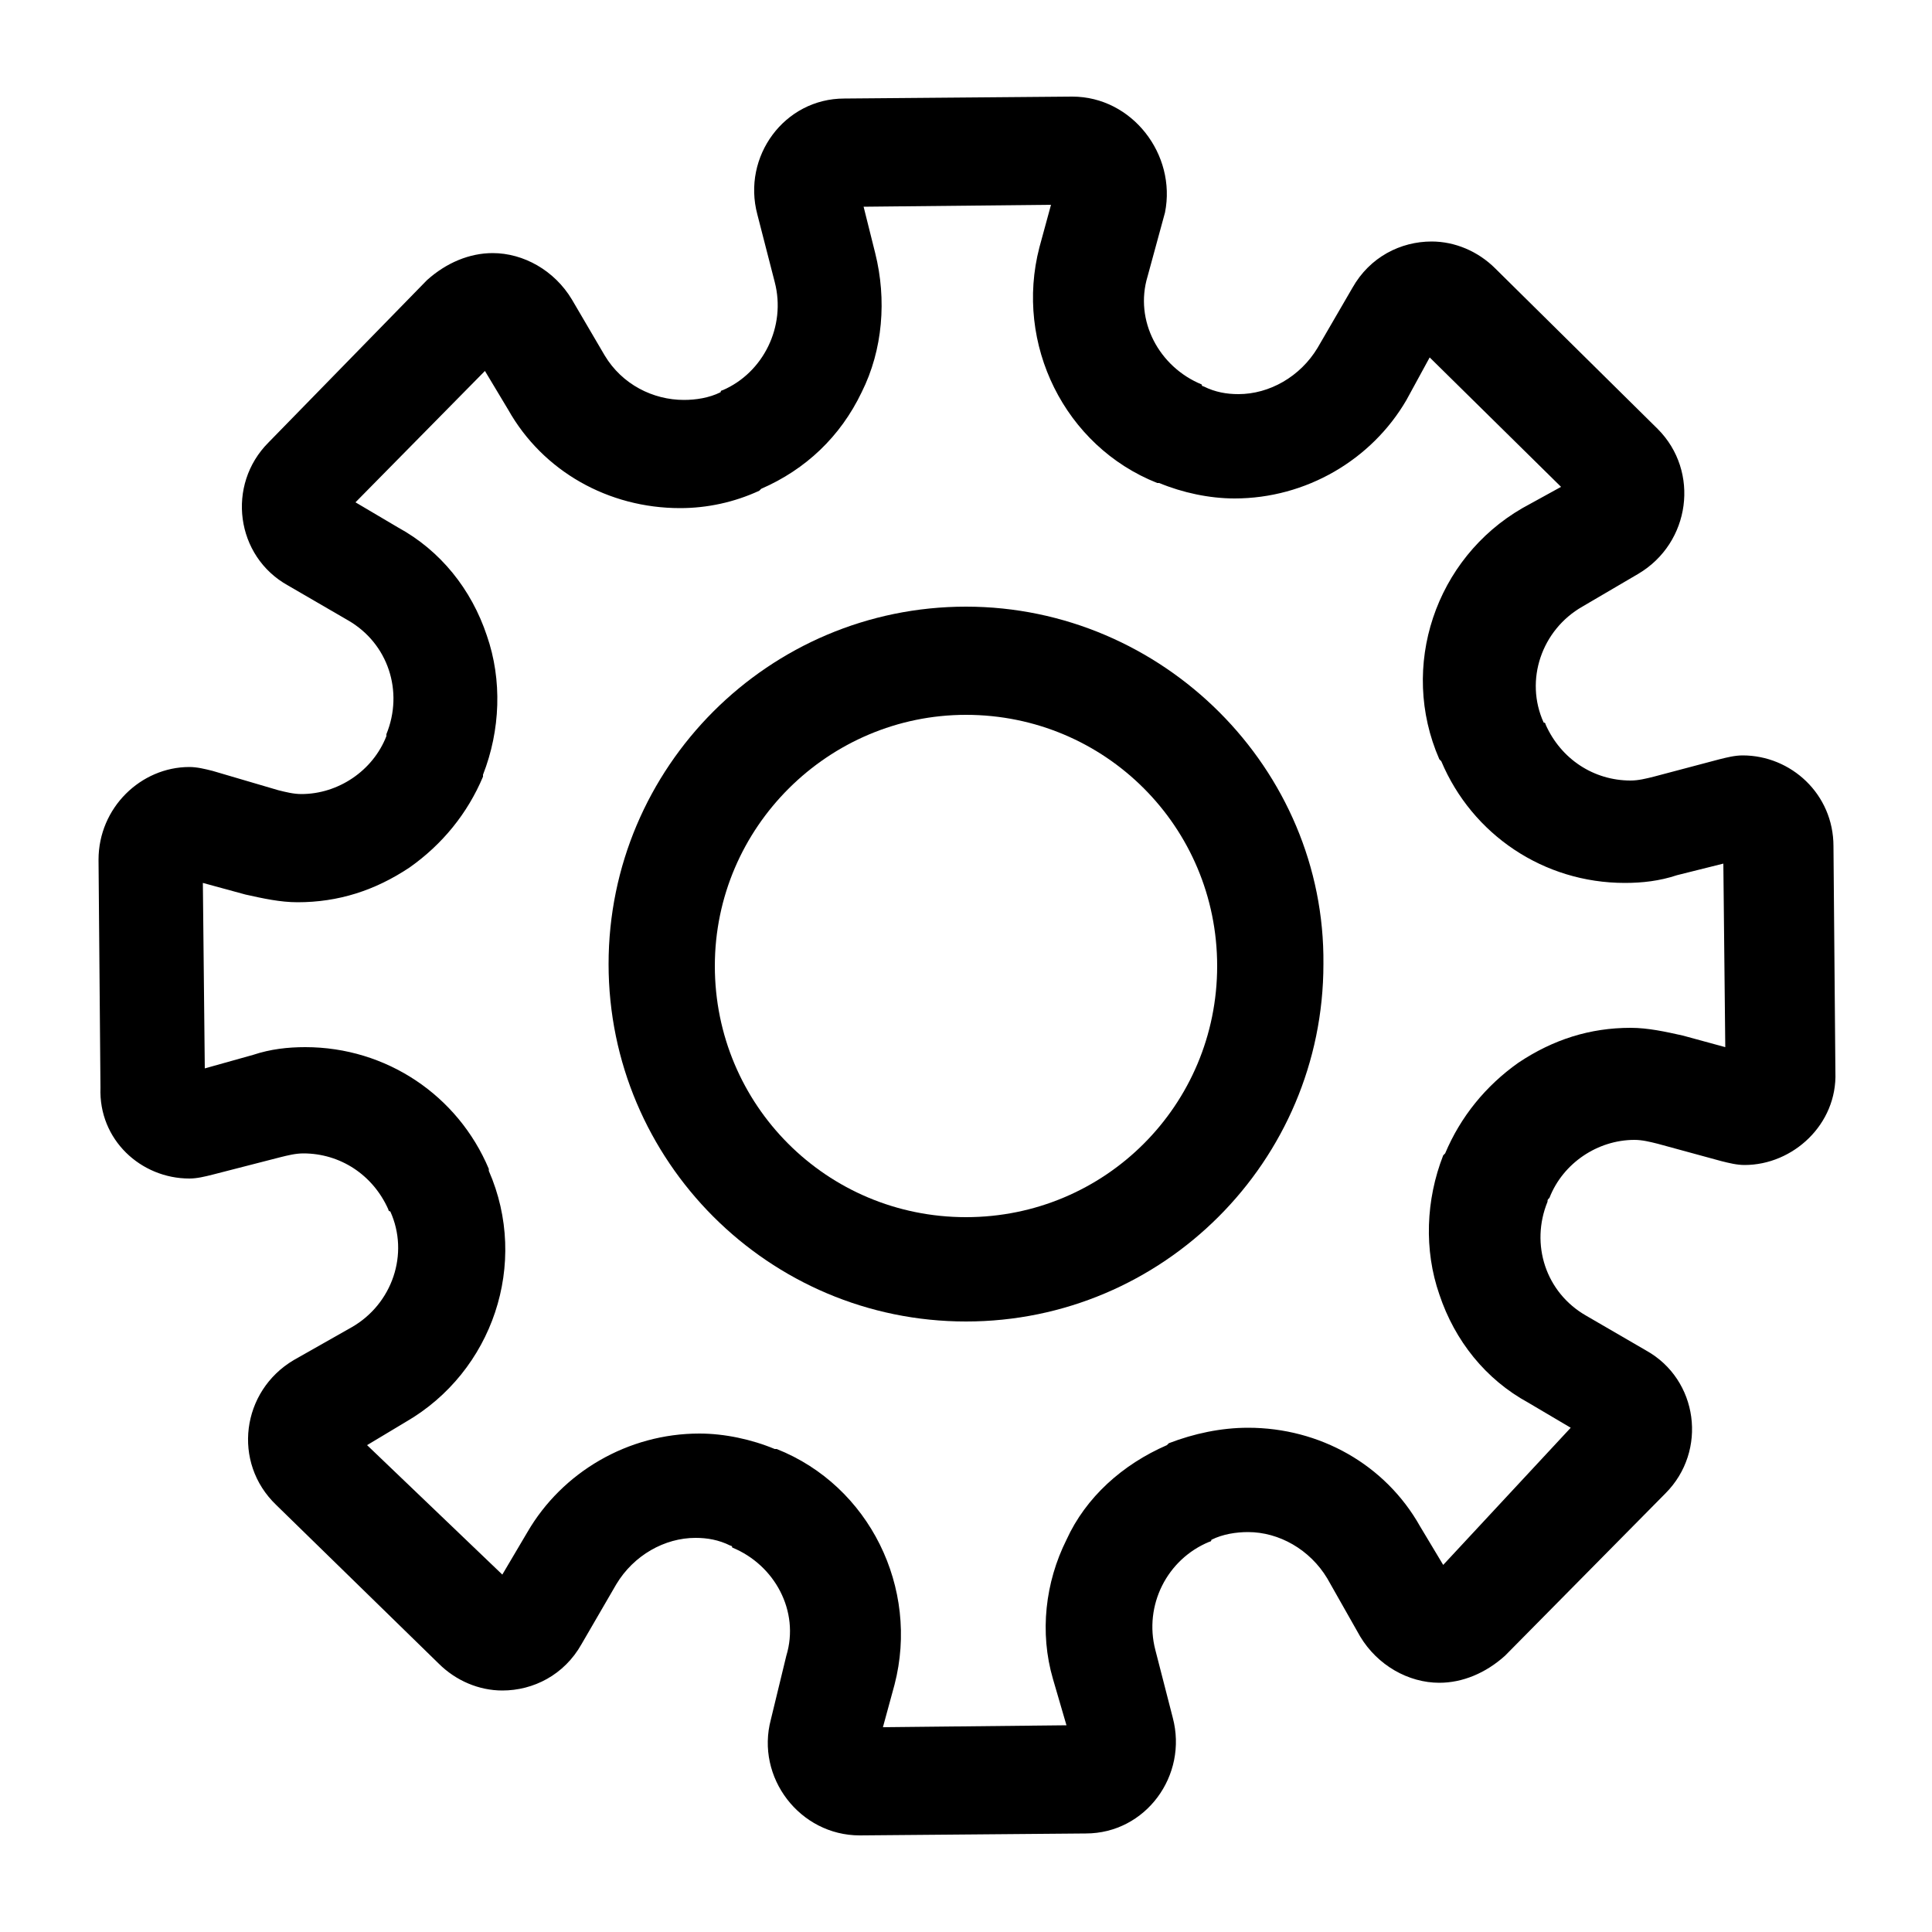 <?xml version="1.0" encoding="utf-8"?>
<!-- Generator: Adobe Illustrator 19.1.0, SVG Export Plug-In . SVG Version: 6.00 Build 0)  -->
<svg version="1.1" xmlns="http://www.w3.org/2000/svg" xmlns:xlink="http://www.w3.org/1999/xlink" x="0px" y="0px"
	 viewBox="0 0 100 100" style="enable-background:new 0 0 100 100;" xml:space="preserve">
<g id="Layer_1">
	<g>
		<path d="M54.4,10.6l-0.6,2.2c-1.3,5,1.3,10.3,6.1,12.2l0.1,0c1.2,0.5,2.6,0.8,3.9,0.8c3.7,0,7.1-2,8.9-5.1l1.2-2.2l6.8,6.7l-2,1.1
			c-4.5,2.6-6.4,8.2-4.3,13l0.1,0.1c1.6,3.8,5.3,6.3,9.5,6.3c0.9,0,1.8-0.1,2.7-0.4l2.4-0.6l0.1,9.5l-2.2-0.6
			c-0.9-0.2-1.8-0.4-2.7-0.4c-2.1,0-4,0.6-5.8,1.8c-1.7,1.2-3,2.8-3.8,4.7l-0.1,0.1c-0.9,2.3-1,4.9-0.2,7.2c0.8,2.4,2.4,4.4,4.6,5.6
			l2.2,1.3L74.7,81l-1.2-2c-1.8-3.2-5.2-5.1-8.9-5.1c-1.4,0-2.8,0.3-4.1,0.8l-0.1,0.1c-2.3,1-4.2,2.7-5.2,4.9
			c-1.1,2.2-1.4,4.8-0.7,7.2l0.7,2.4l-9.5,0.1l0.6-2.2c1.3-5-1.3-10.3-6.1-12.2l-0.1,0c-1.2-0.5-2.6-0.8-3.9-0.8
			c-3.7,0-7.1,2-8.9,5.1l-1.3,2.2L19,74.8l2-1.2c4.5-2.6,6.4-8.2,4.3-13l0-0.1c-1.6-3.8-5.3-6.3-9.5-6.3c-0.9,0-1.8,0.1-2.7,0.4
			l-2.5,0.7l-0.1-9.6l2.2,0.6c0.9,0.2,1.8,0.4,2.7,0.4c2.1,0,4-0.6,5.8-1.8c1.7-1.2,3-2.8,3.8-4.7l0-0.1c0.9-2.3,1-4.9,0.2-7.2
			c-0.8-2.4-2.4-4.4-4.6-5.6l-2.2-1.3l6.7-6.8l1.2,2c1.8,3.2,5.2,5.1,8.9,5.1c1.4,0,2.8-0.3,4.1-0.9l0.1-0.1c2.3-1,4.1-2.7,5.2-5
			c1.1-2.2,1.3-4.8,0.7-7.2l-0.6-2.4L54.4,10.6 M55.5,5C55.5,5,55.5,5,55.5,5L43.7,5.1c-3.1,0-5.3,3-4.5,6l0.9,3.5
			c0.6,2.3-0.6,4.7-2.7,5.6c0,0-0.1,0-0.1,0.1c-0.6,0.3-1.3,0.4-1.9,0.4c-1.6,0-3.2-0.8-4.1-2.3l-1.7-2.9c-0.9-1.5-2.5-2.4-4.1-2.4
			c-1.2,0-2.4,0.5-3.4,1.4l-8.2,8.4c-2.2,2.2-1.7,5.9,1,7.4l3.1,1.8c2.1,1.2,2.9,3.7,2,5.9c0,0,0,0.1,0,0.1c-0.7,1.8-2.5,3-4.4,3
			c-0.4,0-0.8-0.1-1.2-0.2L11,39.9c-0.4-0.1-0.8-0.2-1.2-0.2c-2.5,0-4.7,2.1-4.7,4.8l0.1,11.8C5.1,59,7.3,61,9.8,61
			c0.4,0,0.8-0.1,1.2-0.2l3.5-0.9c0.4-0.1,0.8-0.2,1.2-0.2c1.9,0,3.6,1.1,4.4,2.9c0,0,0,0.1,0.1,0.1c1,2.2,0.1,4.8-2,6l-3,1.7
			c-2.7,1.6-3.2,5.3-0.9,7.5l8.4,8.2c0.9,0.9,2.1,1.4,3.3,1.4c1.6,0,3.2-0.8,4.1-2.4l1.8-3.1c0.9-1.5,2.5-2.4,4.1-2.4
			c0.6,0,1.2,0.1,1.8,0.4c0,0,0.1,0,0.1,0.1c2.2,0.9,3.5,3.3,2.8,5.6L39.9,89c-0.8,3,1.5,6,4.6,6c0,0,0,0,0,0l11.7-0.1
			c3.1,0,5.3-3,4.5-6l-0.9-3.5c-0.6-2.3,0.6-4.7,2.8-5.6c0,0,0.1,0,0.1-0.1c0.6-0.3,1.3-0.4,1.9-0.4c1.6,0,3.2,0.9,4.1,2.4l1.7,3
			c0.9,1.5,2.5,2.4,4.1,2.4c1.2,0,2.4-0.5,3.4-1.4l8.3-8.4c2.2-2.2,1.7-5.9-1-7.4l-3.1-1.8c-2.1-1.2-2.9-3.7-2-5.9
			c0-0.1,0-0.1,0.1-0.2c0.7-1.8,2.5-3,4.4-3c0.4,0,0.8,0.1,1.2,0.2l3.3,0.9c0.4,0.1,0.8,0.2,1.2,0.2c2.5,0,4.8-2.1,4.7-4.8
			l-0.1-11.7c0-2.7-2.2-4.7-4.7-4.7c-0.4,0-0.8,0.1-1.2,0.2l-3.4,0.9c-0.4,0.1-0.8,0.2-1.2,0.2c-1.9,0-3.6-1.1-4.4-2.9
			c0,0,0-0.1-0.1-0.1c-1-2.2-0.1-4.8,2-6l2.9-1.7c2.7-1.6,3.2-5.3,1-7.5l-8.4-8.3c-0.9-0.9-2.1-1.4-3.3-1.4c-1.6,0-3.2,0.8-4.1,2.4
			l-1.8,3.1c-0.9,1.5-2.5,2.4-4.1,2.4c-0.6,0-1.2-0.1-1.8-0.4c0,0-0.1,0-0.1-0.1c-2.2-0.9-3.5-3.3-2.8-5.6l0.9-3.3
			C60.9,8,58.6,5,55.5,5L55.5,5z"/>
		<path d="M50,37c7.2,0,13,5.8,13,13s-5.8,13-13,13c-7.2,0-13-5.8-13-13S42.9,37,50,37 M50,31.4c-10.2,0-18.5,8.3-18.5,18.5
			c0,10.2,8.3,18.5,18.5,18.5c10.2,0,18.5-8.3,18.5-18.5C68.6,39.8,60.2,31.4,50,31.4L50,31.4z"/>
	</g>
</g>
<g id="Layer_2">
</g>
</svg>
